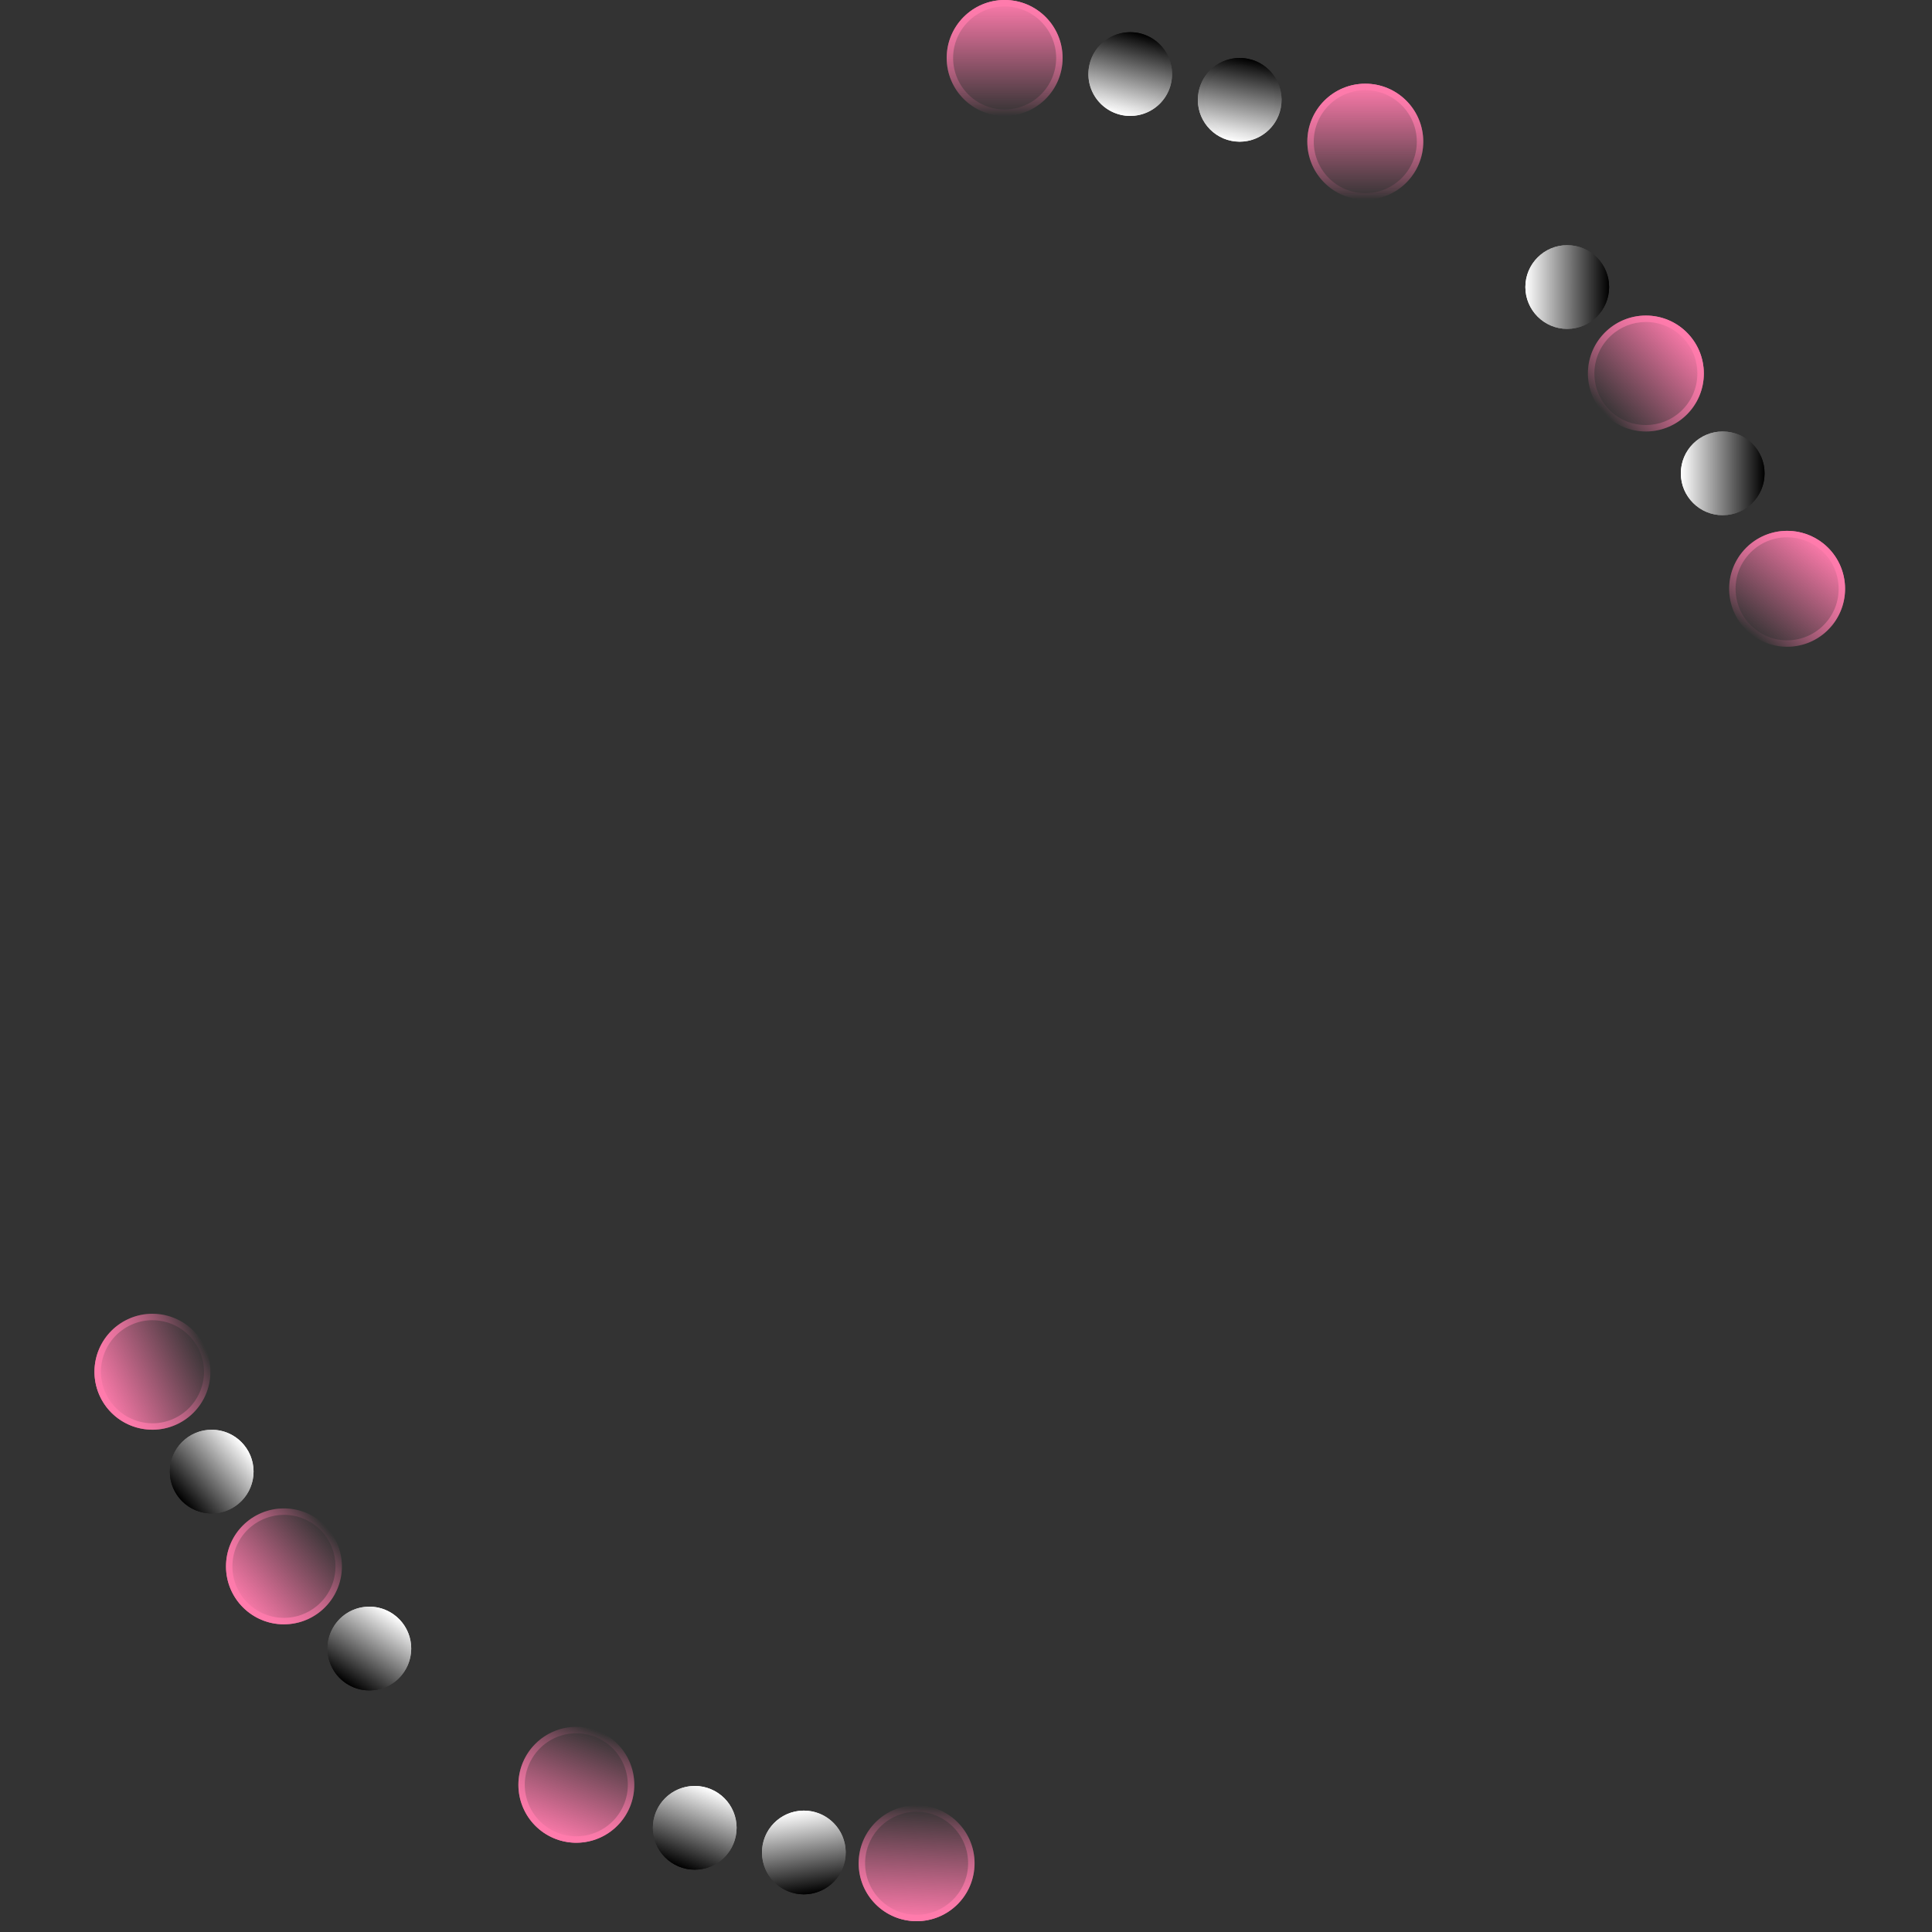 <?xml version="1.0" encoding="utf-8"?>
<!-- Generator: Adobe Illustrator 23.0.0, SVG Export Plug-In . SVG Version: 6.00 Build 0)  -->
<svg version="1.1" id="Capa_1" xmlns="http://www.w3.org/2000/svg" xmlns:xlink="http://www.w3.org/1999/xlink" x="0px" y="0px"
	 viewBox="0 0 300 300" style="enable-background:new 0 0 300 300;" xml:space="preserve">
<rect x="0" y="0" width="300" height="300" fill="#333333" stroke="none"/>
<style type="text/css">
	.st0{fill:url(#SVGID_1_);}
	.st1{fill:url(#SVGID_2_);}
	.st2{fill:url(#SVGID_3_);}
	.st3{fill:url(#SVGID_4_);}
	.st4{fill:url(#SVGID_5_);}
	.st5{fill:url(#SVGID_6_);}
	.st6{fill:url(#SVGID_7_);}
	.st7{fill:url(#SVGID_8_);}
	.st8{fill:url(#SVGID_9_);}
	.st9{fill:url(#SVGID_10_);}
	.st10{fill:url(#SVGID_11_);}
	.st11{fill:url(#SVGID_12_);}
	.st12{fill:url(#SVGID_13_);}
	.st13{fill:url(#SVGID_14_);}
	.st14{fill:url(#SVGID_15_);}
	.st15{fill:url(#SVGID_16_);}
	.st16{fill:url(#SVGID_17_);}
	.st17{fill:url(#SVGID_18_);}
	.st18{fill:url(#SVGID_19_);}
	.st19{fill:url(#SVGID_20_);}
	.st20{fill:url(#SVGID_21_);}
	.st21{fill:url(#SVGID_22_);}
	.st22{fill:url(#SVGID_23_);}
	.st23{fill:url(#SVGID_24_);}
	.st24{fill:url(#SVGID_25_);}
	.st25{fill:url(#SVGID_26_);}
	.st26{fill:url(#SVGID_27_);}
	.st27{fill:url(#SVGID_28_);}
	.st28{fill:url(#SVGID_29_);}
	.st29{fill:url(#SVGID_30_);}
	.st30{fill:url(#SVGID_31_);}
	.st31{fill:url(#SVGID_32_);}
</style>
<g>
	
		<linearGradient id="SVGID_1_" gradientUnits="userSpaceOnUse" x1="146" y1="290" x2="164" y2="290" gradientTransform="matrix(2.832769e-16 1 1 -2.832769e-16 -134 -146)">
		<stop  offset="0" style="stop-color:#FF7BAC"/>
		<stop  offset="1" style="stop-color:#FF7BAC;stop-opacity:0"/>
	</linearGradient>
	<circle class="st0" cx="156" cy="9" r="9"/>
	
		<linearGradient id="SVGID_2_" gradientUnits="userSpaceOnUse" x1="156" y1="300" x2="156" y2="282" gradientTransform="matrix(1 0 0 -1 0 300)">
		<stop  offset="0" style="stop-color:#FF7BAC"/>
		<stop  offset="1" style="stop-color:#FF7BAC;stop-opacity:0"/>
	</linearGradient>
	<path class="st1" d="M156,1c4.41,0,8,3.59,8,8s-3.59,8-8,8s-8-3.59-8-8S151.59,1,156,1 M156,0c-4.97,0-9,4.03-9,9s4.03,9,9,9
		s9-4.03,9-9S160.97,0,156,0L156,0z"/>
</g>
<g>
	
		<linearGradient id="SVGID_3_" gradientUnits="userSpaceOnUse" x1="169.962" y1="287.752" x2="182.965" y2="287.752" gradientTransform="matrix(0.254 -0.967 -0.967 -0.254 409.071 255.196)">
		<stop  offset="0" style="stop-color:#FFFFFF"/>
		<stop  offset="1" style="stop-color:#000000"/>
	</linearGradient>
	<circle class="st2" cx="175.5" cy="11.5" r="6.5"/>
	
		<linearGradient id="SVGID_4_" gradientUnits="userSpaceOnUse" x1="173.853" y1="282.211" x2="177.153" y2="294.789" gradientTransform="matrix(1 0 0 -1 0 300)">
		<stop  offset="0" style="stop-color:#FFFFFF"/>
		<stop  offset="1" style="stop-color:#000000"/>
	</linearGradient>
	<path class="st3" d="M175.5,6L175.5,6c0.47,0,0.94,0.06,1.4,0.18c2.93,0.77,4.69,3.78,3.92,6.72c-0.63,2.41-2.82,4.1-5.32,4.1
		c-0.47,0-0.94-0.06-1.4-0.18c-2.93-0.77-4.69-3.78-3.92-6.72C170.81,7.69,173,6,175.5,6 M175.5,5c-2.88,0-5.52,1.93-6.28,4.85
		c-0.91,3.47,1.17,7.03,4.64,7.94c0.55,0.15,1.11,0.21,1.65,0.21c2.88,0,5.52-1.93,6.28-4.85c0.91-3.47-1.17-7.03-4.64-7.94
		C176.6,5.07,176.04,5,175.5,5L175.5,5z"/>
</g>
<g>
	
		<linearGradient id="SVGID_5_" gradientUnits="userSpaceOnUse" x1="186.001" y1="284.506" x2="199.004" y2="284.506" gradientTransform="matrix(0.191 -0.982 -0.982 -0.191 435.023 258.772)">
		<stop  offset="0" style="stop-color:#FFFFFF"/>
		<stop  offset="1" style="stop-color:#000000"/>
	</linearGradient>
	<circle class="st4" cx="192.5" cy="15.5" r="6.5"/>
	
		<linearGradient id="SVGID_6_" gradientUnits="userSpaceOnUse" x1="191.26" y1="278.12" x2="193.74" y2="290.88" gradientTransform="matrix(1 0 0 -1 0 300)">
		<stop  offset="0" style="stop-color:#FFFFFF"/>
		<stop  offset="1" style="stop-color:#000000"/>
	</linearGradient>
	<path class="st5" d="M192.49,10L192.49,10c0.35,0,0.71,0.03,1.06,0.1c1.44,0.28,2.69,1.11,3.51,2.32c0.82,1.22,1.12,2.68,0.84,4.13
		c-0.5,2.58-2.77,4.45-5.39,4.45c-0.35,0-0.71-0.03-1.06-0.1c-1.44-0.28-2.69-1.11-3.51-2.32c-0.82-1.22-1.12-2.68-0.84-4.13
		C187.6,11.87,189.87,10,192.49,10 M192.49,9c-3.05,0-5.77,2.16-6.37,5.26c-0.69,3.52,1.62,6.94,5.14,7.62
		c0.42,0.08,0.84,0.12,1.25,0.12c3.05,0,5.77-2.16,6.37-5.26c0.69-3.52-1.62-6.94-5.14-7.62C193.32,9.04,192.9,9,192.49,9L192.49,9z
		"/>
</g>
<g>
	
		<linearGradient id="SVGID_7_" gradientUnits="userSpaceOnUse" x1="236.857" y1="255.429" x2="249.857" y2="255.429" gradientTransform="matrix(1 0 0 -1 0 300)">
		<stop  offset="0" style="stop-color:#FFFFFF"/>
		<stop  offset="1" style="stop-color:#000000"/>
	</linearGradient>
	<circle class="st6" cx="243.36" cy="44.57" r="6.5"/>
	
		<linearGradient id="SVGID_8_" gradientUnits="userSpaceOnUse" x1="236.857" y1="255.429" x2="249.857" y2="255.429" gradientTransform="matrix(1 0 0 -1 0 300)">
		<stop  offset="0" style="stop-color:#FFFFFF"/>
		<stop  offset="1" style="stop-color:#000000"/>
	</linearGradient>
	<path class="st7" d="M243.36,39.07c3.03,0,5.5,2.47,5.5,5.5s-2.47,5.5-5.5,5.5s-5.5-2.47-5.5-5.5S240.33,39.07,243.36,39.07
		 M243.36,38.07c-3.59,0-6.5,2.91-6.5,6.5s2.91,6.5,6.5,6.5s6.5-2.91,6.5-6.5S246.95,38.07,243.36,38.07L243.36,38.07z"/>
</g>
<g>
	
		<linearGradient id="SVGID_9_" gradientUnits="userSpaceOnUse" x1="261" y1="226.5" x2="274" y2="226.5" gradientTransform="matrix(1 0 0 -1 0 300)">
		<stop  offset="0" style="stop-color:#FFFFFF"/>
		<stop  offset="1" style="stop-color:#000000"/>
	</linearGradient>
	<circle class="st8" cx="267.5" cy="73.5" r="6.5"/>
	
		<linearGradient id="SVGID_10_" gradientUnits="userSpaceOnUse" x1="261" y1="226.5" x2="274" y2="226.5" gradientTransform="matrix(1 0 0 -1 0 300)">
		<stop  offset="0" style="stop-color:#FFFFFF"/>
		<stop  offset="1" style="stop-color:#000000"/>
	</linearGradient>
	<path class="st9" d="M267.5,68c3.03,0,5.5,2.47,5.5,5.5s-2.47,5.5-5.5,5.5s-5.5-2.47-5.5-5.5S264.47,68,267.5,68 M267.5,67
		c-3.59,0-6.5,2.91-6.5,6.5s2.91,6.5,6.5,6.5s6.5-2.91,6.5-6.5S271.09,67,267.5,67L267.5,67z"/>
</g>
<g>
	
		<linearGradient id="SVGID_11_" gradientUnits="userSpaceOnUse" x1="253.18" y1="241.392" x2="271.179" y2="241.392" gradientTransform="matrix(-0.731 0.682 0.682 0.731 282.7 -297.36)">
		<stop  offset="0" style="stop-color:#FF7BAC"/>
		<stop  offset="1" style="stop-color:#FF7BAC;stop-opacity:0"/>
	</linearGradient>
	<circle class="st10" cx="255.57" cy="58" r="9"/>
	
		<linearGradient id="SVGID_12_" gradientUnits="userSpaceOnUse" x1="262.154" y1="248.137" x2="248.989" y2="235.863" gradientTransform="matrix(1 0 0 -1 0 300)">
		<stop  offset="0" style="stop-color:#FF7BAC"/>
		<stop  offset="1" style="stop-color:#FF7BAC;stop-opacity:0"/>
	</linearGradient>
	<path class="st11" d="M255.57,50L255.57,50c2.24,0,4.32,0.9,5.85,2.54c3.01,3.23,2.83,8.3-0.4,11.31
		c-1.48,1.39-3.42,2.15-5.45,2.15c-2.24,0-4.32-0.9-5.85-2.54c-3.01-3.23-2.83-8.3,0.4-11.31C251.6,50.76,253.54,50,255.57,50
		 M255.57,49c-2.2,0-4.4,0.8-6.14,2.42c-3.64,3.39-3.83,9.08-0.44,12.72c1.77,1.9,4.18,2.86,6.58,2.86c2.2,0,4.4-0.8,6.14-2.42
		c3.64-3.39,3.83-9.08,0.44-12.72C260.38,49.96,257.98,49,255.57,49L255.57,49z"/>
</g>
<g>
	
		<linearGradient id="SVGID_13_" gradientUnits="userSpaceOnUse" x1="271.26" y1="208.103" x2="289.26" y2="208.103" gradientTransform="matrix(-0.624 0.782 0.782 0.624 289.575 -257.452)">
		<stop  offset="0" style="stop-color:#FF7BAC"/>
		<stop  offset="1" style="stop-color:#FF7BAC;stop-opacity:0"/>
	</linearGradient>
	<circle class="st12" cx="277.5" cy="91.43" r="9"/>
	
		<linearGradient id="SVGID_14_" gradientUnits="userSpaceOnUse" x1="283.12" y1="215.611" x2="271.89" y2="201.531" gradientTransform="matrix(1 0 0 -1 0 300)">
		<stop  offset="0" style="stop-color:#FF7BAC"/>
		<stop  offset="1" style="stop-color:#FF7BAC;stop-opacity:0"/>
	</linearGradient>
	<path class="st13" d="M277.51,83.43L277.51,83.43c1.83,0,3.55,0.6,4.98,1.75c1.67,1.33,2.72,3.24,2.96,5.36s-0.36,4.21-1.7,5.88
		c-1.53,1.91-3.81,3.01-6.26,3.01c-1.83,0-3.55-0.6-4.98-1.75c-1.67-1.33-2.72-3.24-2.96-5.36s0.36-4.21,1.7-5.88
		C272.77,84.53,275.05,83.43,277.51,83.43 M277.51,82.43c-2.64,0-5.26,1.16-7.04,3.39c-3.1,3.89-2.46,9.55,1.42,12.65
		c1.66,1.32,3.64,1.96,5.61,1.96c2.64,0,5.26-1.16,7.04-3.39c3.1-3.89,2.46-9.55-1.42-12.65C281.45,83.07,279.47,82.43,277.51,82.43
		L277.51,82.43z"/>
</g>
<g>
	
		<linearGradient id="SVGID_15_" gradientUnits="userSpaceOnUse" x1="134.16" y1="9.898" x2="152.16" y2="9.898" gradientTransform="matrix(0.048 -0.999 -0.999 -0.048 145.403 432.794)">
		<stop  offset="0" style="stop-color:#FF7BAC"/>
		<stop  offset="1" style="stop-color:#FF7BAC;stop-opacity:0"/>
	</linearGradient>
	<circle class="st14" cx="142.33" cy="289.32" r="9"/>
	
		<linearGradient id="SVGID_16_" gradientUnits="userSpaceOnUse" x1="141.902" y1="1.692" x2="142.758" y2="19.668" gradientTransform="matrix(1 0 0 -1 0 300)">
		<stop  offset="0" style="stop-color:#FF7BAC"/>
		<stop  offset="1" style="stop-color:#FF7BAC;stop-opacity:0"/>
	</linearGradient>
	<path class="st15" d="M142.32,281.32L142.32,281.32c0.18,0,0.36,0.01,0.54,0.02c2.13,0.14,4.08,1.11,5.49,2.72
		c1.41,1.61,2.1,3.67,1.96,5.8c-0.28,4.19-3.78,7.47-7.97,7.47c-0.18,0-0.36-0.01-0.54-0.02c-4.4-0.29-7.74-4.11-7.45-8.52
		C134.63,284.6,138.13,281.32,142.32,281.32 M142.32,280.32c-4.7,0-8.65,3.64-8.97,8.4c-0.33,4.96,3.42,9.25,8.38,9.58
		c0.2,0.01,0.41,0.02,0.61,0.02c4.7,0,8.65-3.64,8.97-8.4c0.33-4.96-3.42-9.25-8.38-9.58C142.72,280.33,142.52,280.32,142.32,280.32
		L142.32,280.32z"/>
</g>
<g>
	
		<linearGradient id="SVGID_17_" gradientUnits="userSpaceOnUse" x1="115.672" y1="10.072" x2="128.673" y2="10.072" gradientTransform="matrix(0.143 0.99 0.99 -0.143 97.333 168.18)">
		<stop  offset="0" style="stop-color:#FFFFFF"/>
		<stop  offset="1" style="stop-color:#000000"/>
	</linearGradient>
	<circle class="st16" cx="124.82" cy="287.65" r="6.5"/>
	
		<linearGradient id="SVGID_18_" gradientUnits="userSpaceOnUse" x1="123.888" y1="18.783" x2="125.752" y2="5.917" gradientTransform="matrix(1 0 0 -1 0 300)">
		<stop  offset="0" style="stop-color:#FFFFFF"/>
		<stop  offset="1" style="stop-color:#000000"/>
	</linearGradient>
	<path class="st17" d="M124.83,282.15L124.83,282.15c2.76,0,5.1,2.07,5.45,4.82c0.38,3.01-1.76,5.76-4.77,6.14
		c-0.23,0.03-0.46,0.04-0.69,0.04c-2.76,0-5.1-2.07-5.45-4.82c-0.38-3.01,1.76-5.76,4.77-6.14
		C124.37,282.16,124.6,282.15,124.83,282.15 M124.83,281.15c-0.27,0-0.54,0.02-0.82,0.05c-3.56,0.45-6.09,3.7-5.64,7.26
		c0.41,3.29,3.21,5.69,6.44,5.69c0.27,0,0.54-0.02,0.82-0.05c3.56-0.45,6.09-3.7,5.64-7.26
		C130.86,283.55,128.06,281.15,124.83,281.15L124.83,281.15z"/>
</g>
<g>
	
		<linearGradient id="SVGID_19_" gradientUnits="userSpaceOnUse" x1="83.292" y1="20.977" x2="101.296" y2="20.977" gradientTransform="matrix(0.365 -0.931 -0.931 -0.365 75.305 370.722)">
		<stop  offset="0" style="stop-color:#FF7BAC"/>
		<stop  offset="1" style="stop-color:#FF7BAC;stop-opacity:0"/>
	</linearGradient>
	<circle class="st18" cx="89.5" cy="277.14" r="9"/>
	
		<linearGradient id="SVGID_20_" gradientUnits="userSpaceOnUse" x1="86.204" y1="14.484" x2="92.78" y2="31.236" gradientTransform="matrix(1 0 0 -1 0 300)">
		<stop  offset="0" style="stop-color:#FF7BAC"/>
		<stop  offset="1" style="stop-color:#FF7BAC;stop-opacity:0"/>
	</linearGradient>
	<path class="st19" d="M89.5,269.14L89.5,269.14c1.05,0,2.08,0.21,3.06,0.61c4.07,1.69,6.01,6.38,4.32,10.45
		c-1.24,3-4.15,4.94-7.39,4.94c-1.05,0-2.08-0.21-3.06-0.61c-1.97-0.82-3.51-2.36-4.33-4.33s-0.82-4.15,0-6.12
		C83.35,271.07,86.26,269.14,89.5,269.14 M89.5,268.14c-3.53,0-6.88,2.09-8.32,5.55c-1.9,4.59,0.27,9.86,4.86,11.76
		c1.13,0.47,2.3,0.69,3.44,0.69c3.53,0,6.88-2.09,8.32-5.55c1.9-4.59-0.27-9.86-4.86-11.76C91.82,268.36,90.65,268.14,89.5,268.14
		L89.5,268.14z"/>
</g>
<g>
	
		<linearGradient id="SVGID_21_" gradientUnits="userSpaceOnUse" x1="98.424" y1="11.86" x2="111.427" y2="11.86" gradientTransform="matrix(-0.365 0.931 0.931 0.365 135.179 181.811)">
		<stop  offset="0" style="stop-color:#FFFFFF"/>
		<stop  offset="1" style="stop-color:#000000"/>
	</linearGradient>
	<circle class="st20" cx="107.88" cy="283.82" r="6.5"/>
	
		<linearGradient id="SVGID_22_" gradientUnits="userSpaceOnUse" x1="110.249" y1="22.229" x2="105.5" y2="10.131" gradientTransform="matrix(1 0 0 -1 0 300)">
		<stop  offset="0" style="stop-color:#FFFFFF"/>
		<stop  offset="1" style="stop-color:#000000"/>
	</linearGradient>
	<path class="st21" d="M107.89,278.32L107.89,278.32c0.72,0,1.43,0.14,2.1,0.42c1.36,0.56,2.41,1.62,2.98,2.98
		c0.56,1.36,0.56,2.85,0,4.21c-0.86,2.06-2.85,3.39-5.08,3.39c-0.72,0-1.43-0.14-2.1-0.42c-2.8-1.16-4.13-4.39-2.97-7.19
		C103.66,279.65,105.65,278.32,107.89,278.32 M107.88,277.32c-2.55,0-4.97,1.51-6.01,4.01c-1.38,3.32,0.2,7.12,3.51,8.49
		c0.81,0.34,1.66,0.5,2.49,0.5c2.55,0,4.97-1.51,6.01-4.01c1.38-3.32-0.2-7.12-3.51-8.49C109.56,277.48,108.71,277.32,107.88,277.32
		L107.88,277.32z"/>
</g>
<g>
	
		<linearGradient id="SVGID_23_" gradientUnits="userSpaceOnUse" x1="50.854" y1="44.013" x2="63.855" y2="44.013" gradientTransform="matrix(-0.555 0.832 0.832 0.555 52.613 183.84)">
		<stop  offset="0" style="stop-color:#FFFFFF"/>
		<stop  offset="1" style="stop-color:#000000"/>
	</linearGradient>
	<circle class="st22" cx="57.35" cy="255.98" r="6.5"/>
	
		<linearGradient id="SVGID_24_" gradientUnits="userSpaceOnUse" x1="60.966" y1="49.42" x2="53.743" y2="38.609" gradientTransform="matrix(1 0 0 -1 0 300)">
		<stop  offset="0" style="stop-color:#FFFFFF"/>
		<stop  offset="1" style="stop-color:#000000"/>
	</linearGradient>
	<path class="st23" d="M57.36,250.48L57.36,250.48c1.12,0,2.21,0.34,3.14,0.99c2.49,1.73,3.1,5.17,1.37,7.66
		c-1.03,1.48-2.72,2.36-4.52,2.36c-1.12,0-2.21-0.34-3.14-0.99c-2.49-1.73-3.1-5.17-1.37-7.66
		C53.87,251.36,55.56,250.48,57.36,250.48 M57.36,249.48c-2.06,0-4.08,0.97-5.34,2.79c-2.05,2.95-1.33,7,1.62,9.05
		c1.13,0.79,2.43,1.17,3.71,1.17c2.06,0,4.08-0.97,5.34-2.79c2.05-2.95,1.33-7-1.62-9.05C59.93,249.86,58.64,249.48,57.36,249.48
		L57.36,249.48z"/>
</g>
<g>
	
		<linearGradient id="SVGID_25_" gradientUnits="userSpaceOnUse" x1="26.373" y1="71.495" x2="39.374" y2="71.495" gradientTransform="matrix(-0.756 0.654 0.654 0.756 10.995 152.912)">
		<stop  offset="0" style="stop-color:#FFFFFF"/>
		<stop  offset="1" style="stop-color:#000000"/>
	</linearGradient>
	<circle class="st24" cx="32.87" cy="228.51" r="6.5"/>
	
		<linearGradient id="SVGID_26_" gradientUnits="userSpaceOnUse" x1="37.79" y1="75.745" x2="27.96" y2="67.246" gradientTransform="matrix(1 0 0 -1 0 300)">
		<stop  offset="0" style="stop-color:#FFFFFF"/>
		<stop  offset="1" style="stop-color:#000000"/>
	</linearGradient>
	<path class="st25" d="M32.87,223.01L32.87,223.01c1.64,0,3.18,0.72,4.23,1.98c1.94,2.33,1.62,5.81-0.71,7.75
		c-0.99,0.82-2.23,1.27-3.51,1.27c-1.64,0-3.18-0.72-4.23-1.98c-1.94-2.33-1.62-5.81,0.71-7.75
		C30.34,223.46,31.59,223.01,32.87,223.01 M32.87,222.01c-1.46,0-2.94,0.49-4.15,1.5c-2.76,2.3-3.14,6.39-0.84,9.15
		c1.29,1.55,3.14,2.34,5,2.34c1.46,0,2.94-0.49,4.15-1.5c2.76-2.3,3.14-6.39,0.84-9.15C36.59,222.81,34.73,222.01,32.87,222.01
		L32.87,222.01z"/>
</g>
<g>
	
		<linearGradient id="SVGID_27_" gradientUnits="userSpaceOnUse" x1="35.103" y1="56.778" x2="53.104" y2="56.778" gradientTransform="matrix(0.756 -0.654 -0.654 -0.756 47.858 315.026)">
		<stop  offset="0" style="stop-color:#FF7BAC"/>
		<stop  offset="1" style="stop-color:#FF7BAC;stop-opacity:0"/>
	</linearGradient>
	<circle class="st26" cx="44.09" cy="243.23" r="9"/>
	
		<linearGradient id="SVGID_28_" gradientUnits="userSpaceOnUse" x1="37.292" y1="50.898" x2="50.898" y2="62.662" gradientTransform="matrix(1 0 0 -1 0 300)">
		<stop  offset="0" style="stop-color:#FF7BAC"/>
		<stop  offset="1" style="stop-color:#FF7BAC;stop-opacity:0"/>
	</linearGradient>
	<path class="st27" d="M44.09,235.22L44.09,235.22c2.39,0,4.63,1.05,6.15,2.88c1.37,1.64,2.01,3.72,1.82,5.85s-1.21,4.05-2.85,5.42
		c-1.43,1.19-3.25,1.85-5.11,1.85c-2.39,0-4.63-1.05-6.16-2.88c-1.37-1.64-2.01-3.72-1.82-5.85c0.2-2.13,1.21-4.05,2.85-5.42
		C40.41,235.88,42.23,235.23,44.09,235.22 M44.09,234.22c-2.03,0-4.07,0.68-5.75,2.08c-3.82,3.18-4.34,8.85-1.16,12.67
		c1.78,2.14,4.34,3.25,6.92,3.25c2.03,0,4.07-0.68,5.75-2.08c3.82-3.18,4.34-8.85,1.16-12.67
		C49.23,235.33,46.67,234.22,44.09,234.22L44.09,234.22z"/>
</g>
<g>
	
		<linearGradient id="SVGID_29_" gradientUnits="userSpaceOnUse" x1="14.711" y1="87.45" x2="32.715" y2="87.45" gradientTransform="matrix(0.901 -0.433 -0.433 -0.901 40.182 302.091)">
		<stop  offset="0" style="stop-color:#FF7BAC"/>
		<stop  offset="1" style="stop-color:#FF7BAC;stop-opacity:0"/>
	</linearGradient>
	<circle class="st28" cx="23.67" cy="213" r="9"/>
	
		<linearGradient id="SVGID_30_" gradientUnits="userSpaceOnUse" x1="15.564" y1="83.095" x2="31.789" y2="90.894" gradientTransform="matrix(1 0 0 -1 0 300)">
		<stop  offset="0" style="stop-color:#FF7BAC"/>
		<stop  offset="1" style="stop-color:#FF7BAC;stop-opacity:0"/>
	</linearGradient>
	<path class="st29" d="M23.67,205L23.67,205c3.12,0,5.98,1.84,7.28,4.68c0.89,1.94,0.97,4.12,0.22,6.12s-2.23,3.59-4.17,4.48
		c-1.05,0.48-2.17,0.73-3.32,0.73c-3.12,0-5.98-1.84-7.28-4.68c-0.89-1.94-0.97-4.12-0.22-6.12s2.23-3.59,4.17-4.48
		C21.4,205.24,22.52,205,23.67,205 M23.67,204c-1.25,0-2.52,0.26-3.74,0.82c-4.52,2.07-6.51,7.41-4.44,11.93
		c1.51,3.31,4.78,5.26,8.19,5.26c1.25,0,2.52-0.26,3.74-0.82c4.52-2.07,6.51-7.41,4.44-11.93C30.34,205.95,27.08,204,23.67,204
		L23.67,204z"/>
</g>
<g>
	
		<linearGradient id="SVGID_31_" gradientUnits="userSpaceOnUse" x1="203" y1="278" x2="221" y2="278" gradientTransform="matrix(6.123234e-17 1 1 -6.123234e-17 -66 -190)">
		<stop  offset="0" style="stop-color:#FF7BAC"/>
		<stop  offset="1" style="stop-color:#FF7BAC;stop-opacity:0"/>
	</linearGradient>
	<circle class="st30" cx="212" cy="22" r="9"/>
	
		<linearGradient id="SVGID_32_" gradientUnits="userSpaceOnUse" x1="212.005" y1="287" x2="212.005" y2="269" gradientTransform="matrix(1 0 0 -1 0 300)">
		<stop  offset="0" style="stop-color:#FF7BAC"/>
		<stop  offset="1" style="stop-color:#FF7BAC;stop-opacity:0"/>
	</linearGradient>
	<path class="st31" d="M212,13l0.02,1c4.41,0.01,7.99,3.61,7.98,8.02c-0.01,4.4-3.6,7.98-8.02,7.98c-4.41-0.01-7.99-3.61-7.98-8.02
		c0.01-4.4,3.6-7.98,8-7.98V13 M212,13c-4.96,0-8.99,4.01-9,8.98s4,9.01,8.98,9.02c0.01,0,0.02,0,0.03,0c4.96,0,8.99-4.01,9-8.98
		s-4-9.01-8.98-9.02C212.02,13,212.01,13,212,13L212,13z"/>
</g>
<g id="RED">
</g>
</svg>
